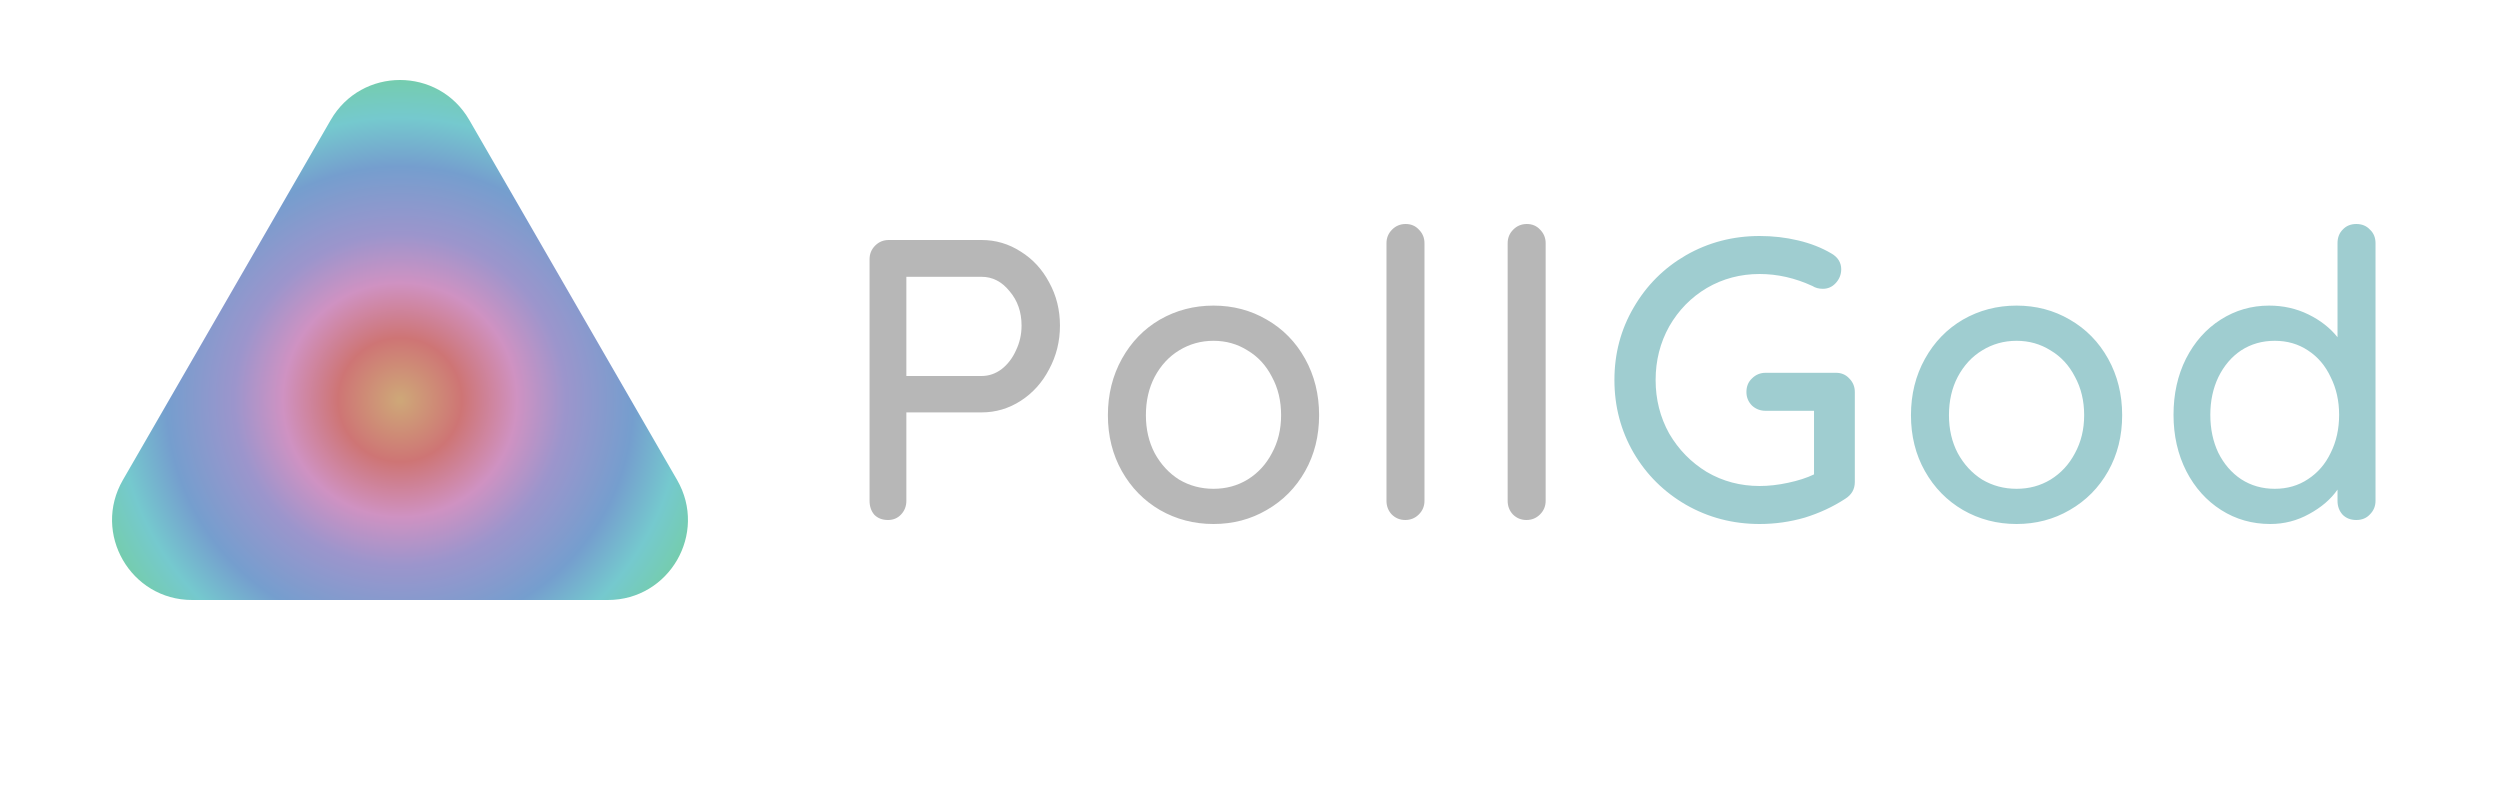 <svg width="125" height="40" viewBox="0 0 125 40" fill="none" xmlns="http://www.w3.org/2000/svg">
<path d="M16.536 6C18.076 3.333 21.924 3.333 23.464 6L33.856 24C35.396 26.667 33.471 30 30.392 30H9.608C6.529 30 4.604 26.667 6.144 24L16.536 6Z" fill="url(#paint0_angular)"/>
<path d="M49.078 12C49.785 12 50.438 12.193 51.038 12.58C51.638 12.953 52.112 13.467 52.458 14.12C52.818 14.773 52.998 15.493 52.998 16.28C52.998 17.067 52.818 17.793 52.458 18.46C52.112 19.127 51.638 19.653 51.038 20.04C50.438 20.427 49.785 20.62 49.078 20.62H45.318V25.04C45.318 25.307 45.232 25.533 45.058 25.72C44.885 25.907 44.665 26 44.398 26C44.118 26 43.892 25.913 43.718 25.74C43.558 25.553 43.478 25.32 43.478 25.04V12.96C43.478 12.693 43.572 12.467 43.758 12.28C43.945 12.093 44.172 12 44.438 12H49.078ZM49.078 18.8C49.438 18.8 49.772 18.687 50.078 18.46C50.385 18.22 50.625 17.907 50.798 17.52C50.985 17.133 51.078 16.72 51.078 16.28C51.078 15.6 50.878 15.027 50.478 14.56C50.092 14.08 49.625 13.84 49.078 13.84H45.318V18.8H49.078ZM65.955 20.76C65.955 21.8 65.722 22.733 65.255 23.56C64.789 24.387 64.149 25.033 63.335 25.5C62.535 25.967 61.649 26.2 60.675 26.2C59.702 26.2 58.809 25.967 57.995 25.5C57.195 25.033 56.562 24.387 56.095 23.56C55.629 22.733 55.395 21.8 55.395 20.76C55.395 19.72 55.629 18.78 56.095 17.94C56.562 17.1 57.195 16.447 57.995 15.98C58.809 15.513 59.702 15.28 60.675 15.28C61.649 15.28 62.535 15.513 63.335 15.98C64.149 16.447 64.789 17.1 65.255 17.94C65.722 18.78 65.955 19.72 65.955 20.76ZM64.055 20.76C64.055 20.04 63.902 19.4 63.595 18.84C63.302 18.267 62.895 17.827 62.375 17.52C61.869 17.2 61.302 17.04 60.675 17.04C60.049 17.04 59.475 17.2 58.955 17.52C58.449 17.827 58.042 18.267 57.735 18.84C57.442 19.4 57.295 20.04 57.295 20.76C57.295 21.467 57.442 22.1 57.735 22.66C58.042 23.22 58.449 23.66 58.955 23.98C59.475 24.287 60.049 24.44 60.675 24.44C61.302 24.44 61.869 24.287 62.375 23.98C62.895 23.66 63.302 23.22 63.595 22.66C63.902 22.1 64.055 21.467 64.055 20.76ZM71.224 25.04C71.224 25.307 71.131 25.533 70.944 25.72C70.757 25.907 70.531 26 70.264 26C69.998 26 69.771 25.907 69.584 25.72C69.411 25.533 69.324 25.307 69.324 25.04V12.16C69.324 11.893 69.418 11.667 69.604 11.48C69.791 11.293 70.017 11.2 70.284 11.2C70.551 11.2 70.771 11.293 70.944 11.48C71.131 11.667 71.224 11.893 71.224 12.16V25.04ZM77.283 25.04C77.283 25.307 77.189 25.533 77.003 25.72C76.816 25.907 76.589 26 76.323 26C76.056 26 75.829 25.907 75.643 25.72C75.469 25.533 75.383 25.307 75.383 25.04V12.16C75.383 11.893 75.476 11.667 75.663 11.48C75.849 11.293 76.076 11.2 76.343 11.2C76.609 11.2 76.829 11.293 77.003 11.48C77.189 11.667 77.283 11.893 77.283 12.16V25.04Z" fill="#B7B7B7"/>
<path d="M91.801 18.64C92.068 18.64 92.288 18.733 92.461 18.92C92.648 19.107 92.741 19.333 92.741 19.6V24.1C92.741 24.46 92.581 24.74 92.261 24.94C91.648 25.34 90.975 25.653 90.241 25.88C89.508 26.093 88.755 26.2 87.981 26.2C86.648 26.2 85.421 25.88 84.301 25.24C83.195 24.6 82.321 23.733 81.681 22.64C81.041 21.533 80.721 20.32 80.721 19C80.721 17.68 81.041 16.473 81.681 15.38C82.321 14.273 83.195 13.4 84.301 12.76C85.421 12.12 86.648 11.8 87.981 11.8C88.648 11.8 89.288 11.873 89.901 12.02C90.528 12.167 91.088 12.387 91.581 12.68C91.741 12.773 91.861 12.887 91.941 13.02C92.021 13.153 92.061 13.3 92.061 13.46C92.061 13.727 91.968 13.96 91.781 14.16C91.608 14.347 91.395 14.44 91.141 14.44C90.941 14.44 90.768 14.393 90.621 14.3C89.755 13.9 88.875 13.7 87.981 13.7C87.021 13.7 86.141 13.933 85.341 14.4C84.555 14.867 83.928 15.507 83.461 16.32C83.008 17.133 82.781 18.027 82.781 19C82.781 19.973 83.008 20.867 83.461 21.68C83.928 22.48 84.555 23.12 85.341 23.6C86.141 24.067 87.021 24.3 87.981 24.3C88.435 24.3 88.908 24.247 89.401 24.14C89.908 24.033 90.341 23.893 90.701 23.72V20.54H88.281C88.015 20.54 87.788 20.453 87.601 20.28C87.415 20.093 87.321 19.867 87.321 19.6C87.321 19.32 87.415 19.093 87.601 18.92C87.788 18.733 88.015 18.64 88.281 18.64H91.801ZM106.108 20.76C106.108 21.8 105.874 22.733 105.408 23.56C104.941 24.387 104.301 25.033 103.488 25.5C102.688 25.967 101.801 26.2 100.828 26.2C99.854 26.2 98.961 25.967 98.148 25.5C97.348 25.033 96.714 24.387 96.248 23.56C95.781 22.733 95.548 21.8 95.548 20.76C95.548 19.72 95.781 18.78 96.248 17.94C96.714 17.1 97.348 16.447 98.148 15.98C98.961 15.513 99.854 15.28 100.828 15.28C101.801 15.28 102.688 15.513 103.488 15.98C104.301 16.447 104.941 17.1 105.408 17.94C105.874 18.78 106.108 19.72 106.108 20.76ZM104.208 20.76C104.208 20.04 104.054 19.4 103.748 18.84C103.454 18.267 103.048 17.827 102.528 17.52C102.021 17.2 101.454 17.04 100.828 17.04C100.201 17.04 99.628 17.2 99.108 17.52C98.601 17.827 98.194 18.267 97.888 18.84C97.594 19.4 97.448 20.04 97.448 20.76C97.448 21.467 97.594 22.1 97.888 22.66C98.194 23.22 98.601 23.66 99.108 23.98C99.628 24.287 100.201 24.44 100.828 24.44C101.454 24.44 102.021 24.287 102.528 23.98C103.048 23.66 103.454 23.22 103.748 22.66C104.054 22.1 104.208 21.467 104.208 20.76ZM117.816 11.2C118.096 11.2 118.323 11.293 118.496 11.48C118.683 11.653 118.776 11.88 118.776 12.16V25.04C118.776 25.307 118.683 25.533 118.496 25.72C118.323 25.907 118.096 26 117.816 26C117.536 26 117.31 25.913 117.136 25.74C116.963 25.553 116.876 25.32 116.876 25.04V24.48C116.543 24.96 116.07 25.367 115.456 25.7C114.856 26.033 114.21 26.2 113.516 26.2C112.61 26.2 111.79 25.967 111.056 25.5C110.323 25.033 109.743 24.387 109.316 23.56C108.89 22.72 108.676 21.78 108.676 20.74C108.676 19.7 108.883 18.767 109.296 17.94C109.723 17.1 110.303 16.447 111.036 15.98C111.77 15.513 112.576 15.28 113.456 15.28C114.163 15.28 114.816 15.427 115.416 15.72C116.016 16.013 116.503 16.393 116.876 16.86V12.16C116.876 11.88 116.963 11.653 117.136 11.48C117.31 11.293 117.536 11.2 117.816 11.2ZM113.736 24.44C114.363 24.44 114.916 24.28 115.396 23.96C115.89 23.64 116.27 23.2 116.536 22.64C116.816 22.08 116.956 21.447 116.956 20.74C116.956 20.047 116.816 19.42 116.536 18.86C116.27 18.287 115.89 17.84 115.396 17.52C114.916 17.2 114.363 17.04 113.736 17.04C113.11 17.04 112.55 17.2 112.056 17.52C111.576 17.84 111.196 18.287 110.916 18.86C110.65 19.42 110.516 20.047 110.516 20.74C110.516 21.447 110.65 22.08 110.916 22.64C111.196 23.2 111.576 23.64 112.056 23.96C112.55 24.28 113.11 24.44 113.736 24.44Z" fill="#9FCDD0"/>
<defs>
<radialGradient id="paint0_angular" cx="0" cy="0" r="1" gradientUnits="userSpaceOnUse" gradientTransform="translate(20 20) rotate(90) scale(20)">
<stop offset="0.006" stop-color="#CEA678"/>
<stop offset="0.155" stop-color="#CE7575"/>
<stop offset="0.293" stop-color="#CF92C2"/>
<stop offset="0.414" stop-color="#9C95CC"/>
<stop offset="0.584" stop-color="#759ECE"/>
<stop offset="0.706" stop-color="#75C9CE"/>
<stop offset="0.835" stop-color="#75CEA3"/>
<stop offset="1" stop-color="#AAAAAA"/>
</radialGradient>
</defs>
</svg>
